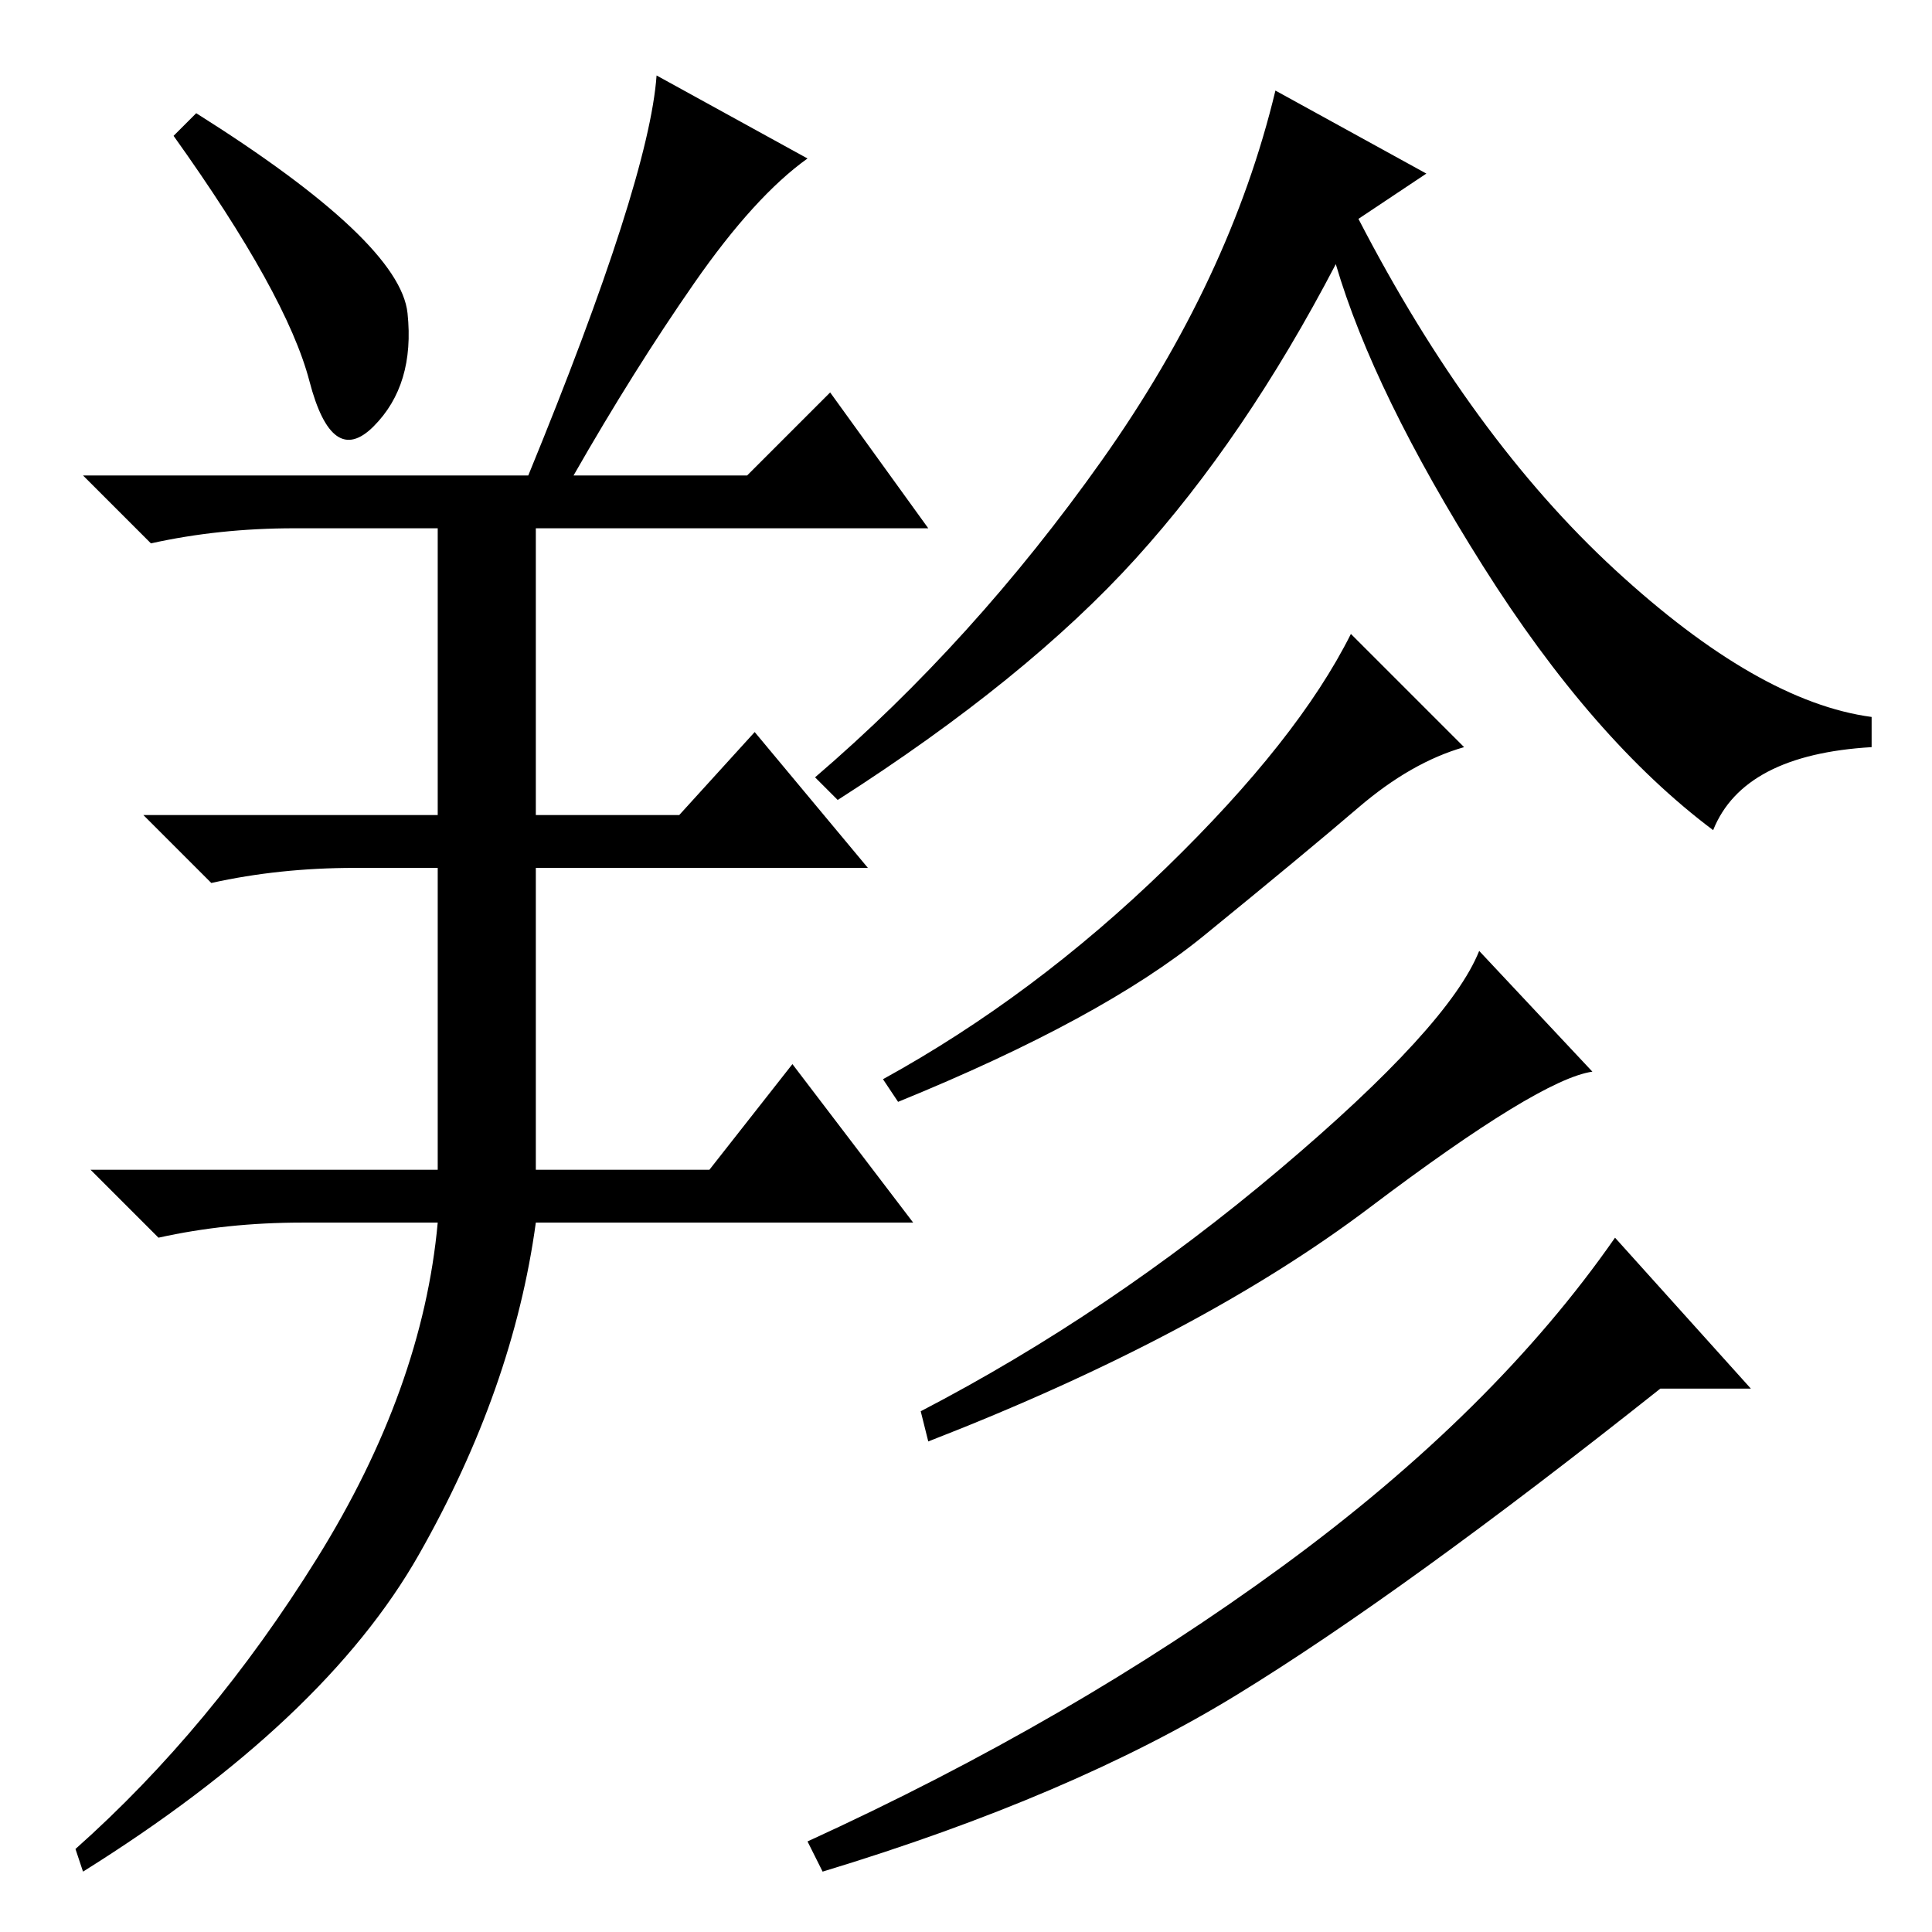 <?xml version="1.0" standalone="no"?>
<!DOCTYPE svg PUBLIC "-//W3C//DTD SVG 1.1//EN" "http://www.w3.org/Graphics/SVG/1.1/DTD/svg11.dtd" >
<svg xmlns="http://www.w3.org/2000/svg" xmlns:xlink="http://www.w3.org/1999/xlink" version="1.1" viewBox="0 -36 256 256">
  <g transform="matrix(1 0 0 -1 0 220)">
   <path fill="currentColor"
d="M54 214.5q1 -9.5 -4.5 -15t-8.5 6t-18 32.5l3 3q27 -17 28 -26.5zM70 193q16 39 17 53l20 -11q-7 -5 -15 -16.5t-16 -25.5h23l11 11l13 -18h-52v-38h19l10 11l15 -18h-44v-40h23l11 14l16 -21h-50q-3 -22 -15.5 -44t-44.5 -42l-1 3q18 16 32 38.5t16 44.5h-18
q-10 0 -19 -2l-9 9h46v40h-11q-10 0 -19 -2l-9 9h39v38h-19q-10 0 -19 -2l-9 9h59zM146 195q17 24 23 49l20 -11l-9 -6q15 -29 34 -46.5t34 -19.5v-4q-17 -1 -21 -11q-16 12 -30.5 35t-19.5 40q-12 -23 -26.5 -39t-39.5 -32l-3 3q21 18 38 42zM180 149q-7 -6 -20.5 -17
t-40.5 -22l-2 3q20 11 37.5 28t24.5 31l15 -15q-7 -2 -14 -8zM169.5 101q22.5 19 26.5 29l15 -16q-7 -1 -29.5 -18t-58.5 -31l-1 4q25 13 47.5 32zM220 72q-34 -27 -56 -40.5t-55 -23.5l-2 4q35 16 63 36.5t44 43.5l18 -20h-12z" />
  </g>

</svg>
